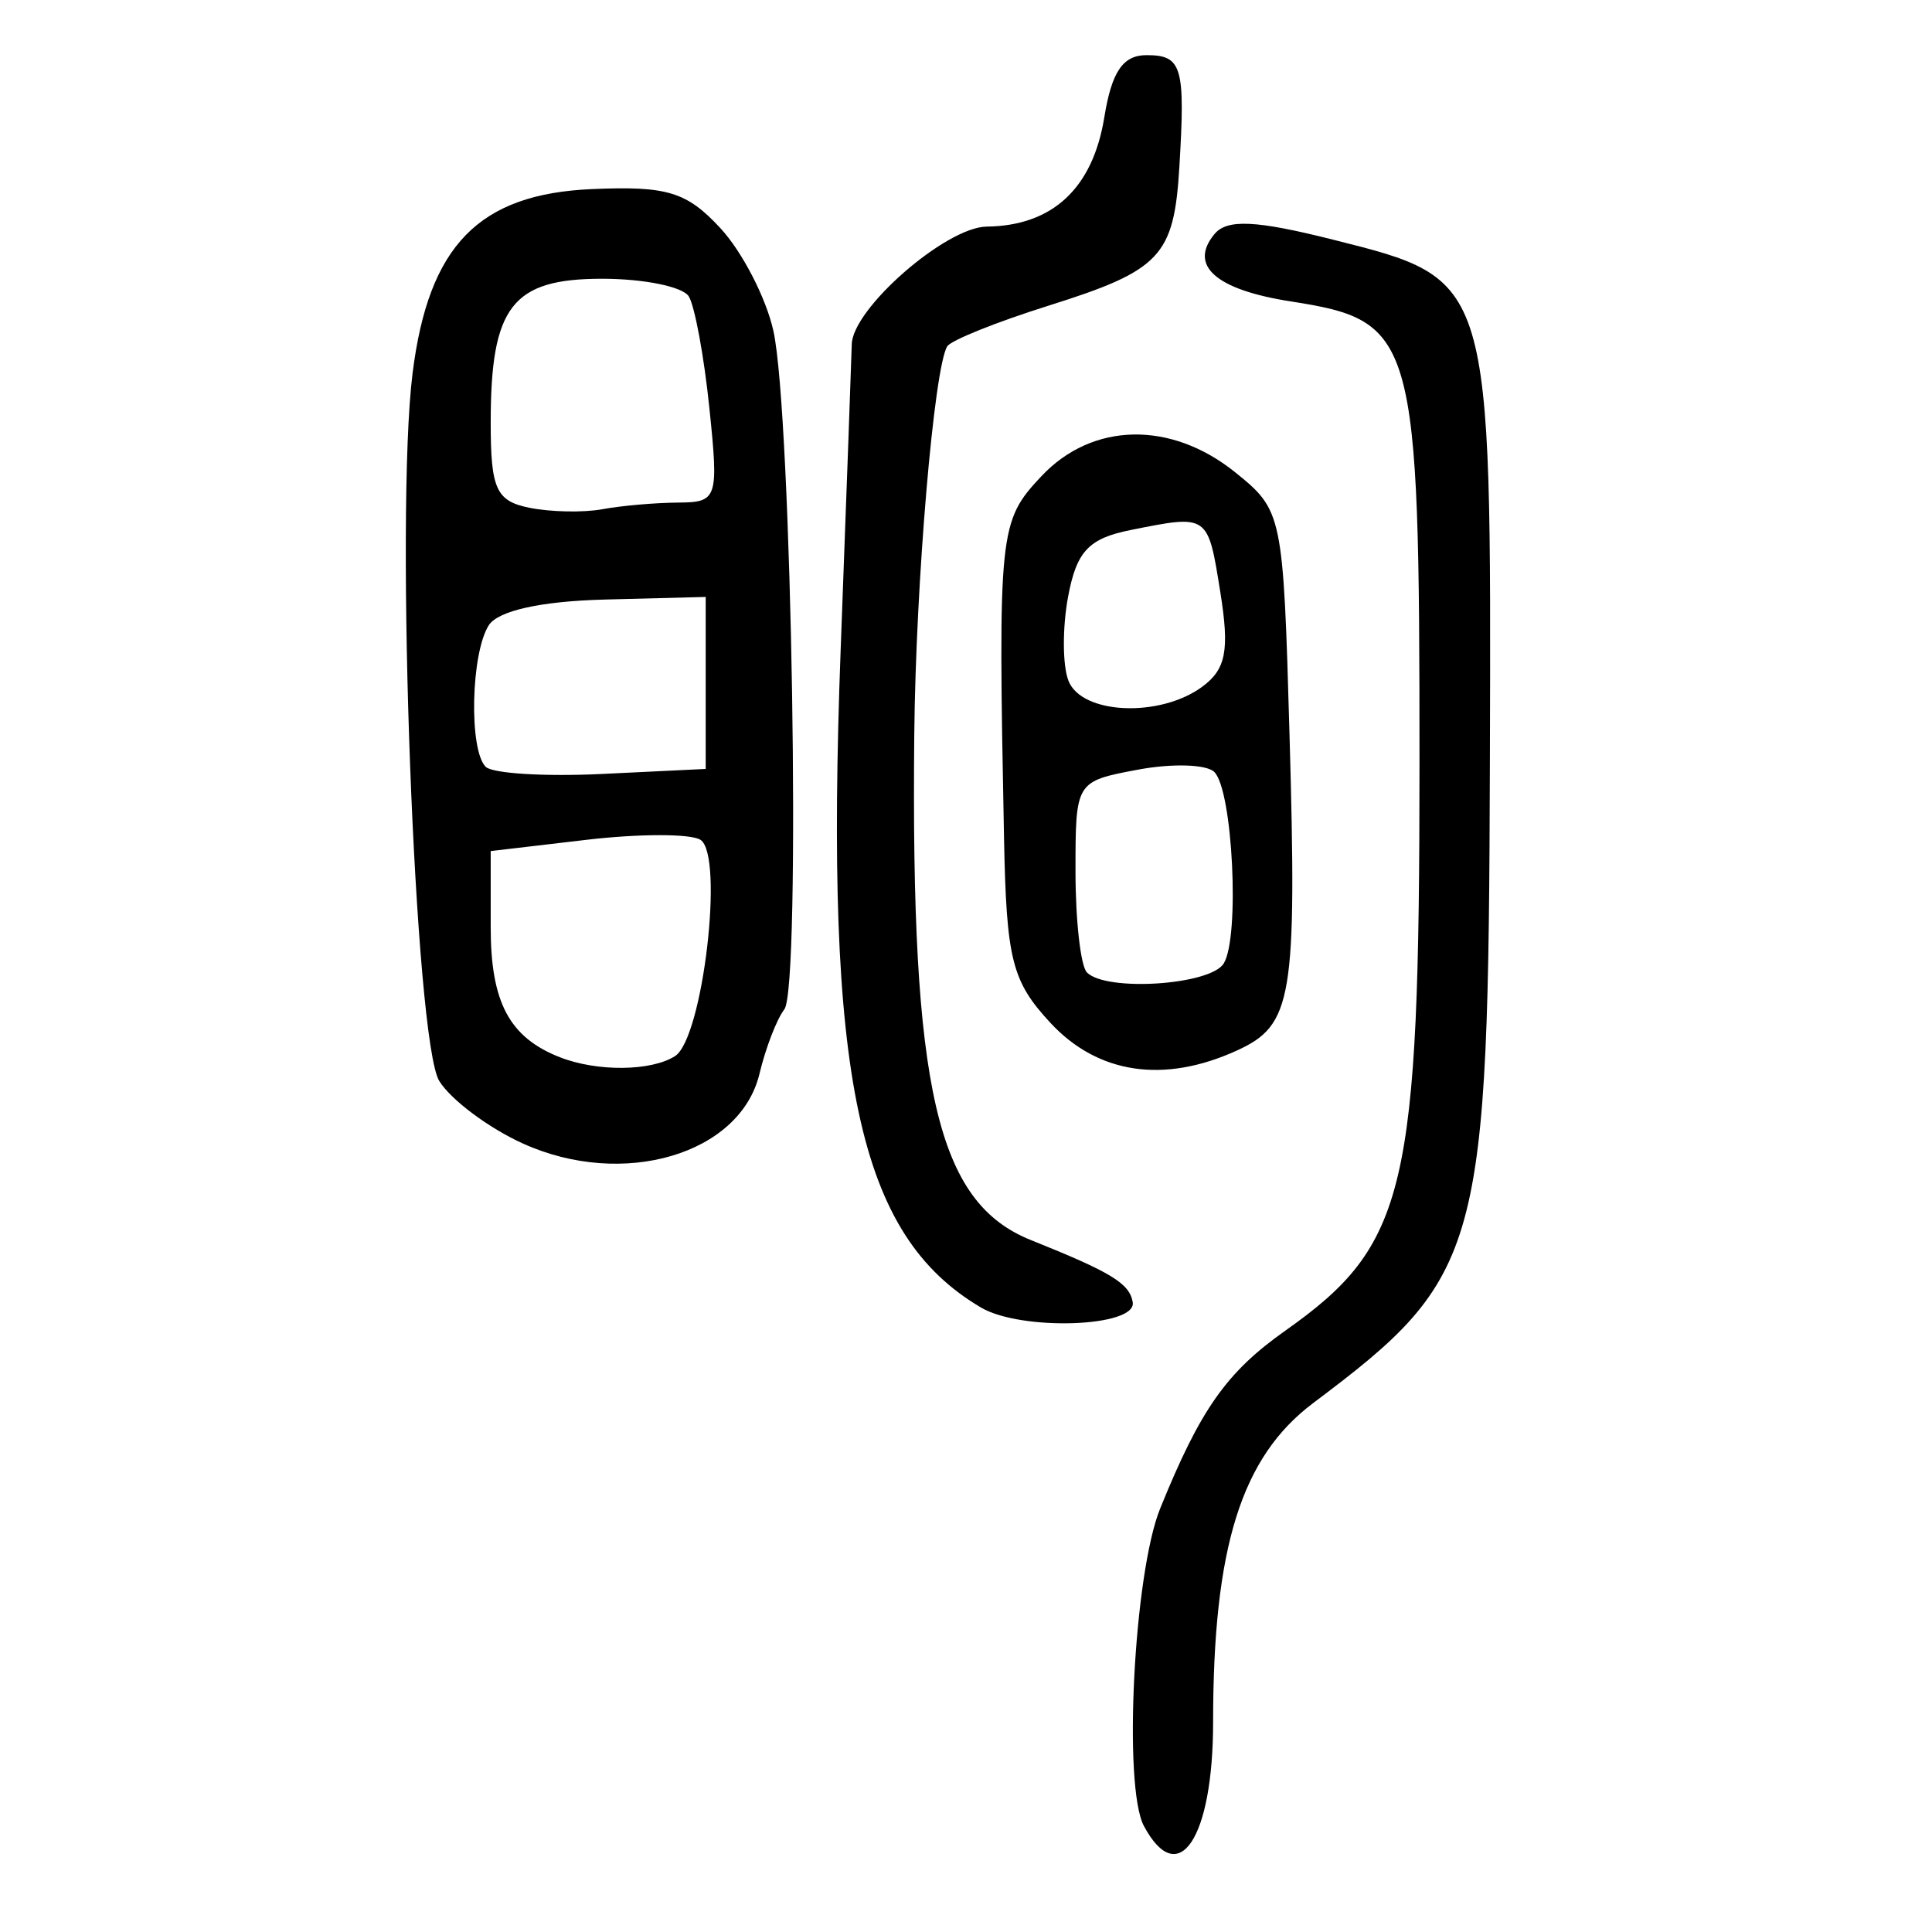 <?xml version="1.0" encoding="UTF-8" standalone="no"?>
<!-- Created with Inkscape (http://www.inkscape.org/) -->

<svg
   xmlns:dc="http://purl.org/dc/elements/1.1/"
   xmlns:cc="http://creativecommons.org/ns#"
   xmlns:rdf="http://www.w3.org/1999/02/22-rdf-syntax-ns#"
   xmlns:svg="http://www.w3.org/2000/svg"
   xmlns="http://www.w3.org/2000/svg"
   xmlns:sodipodi="http://sodipodi.sourceforge.net/DTD/sodipodi-0.dtd"
   xmlns:inkscape="http://www.inkscape.org/namespaces/inkscape"
   width="300"
   height="300"
   id="svg2"
   version="1.1"
   inkscape:version="0.48.4 r9939"
   sodipodi:docname="image-seal.svg">
  <defs
     id="defs4" />
  <sodipodi:namedview
     id="base"
     pagecolor="#ffffff"
     bordercolor="#666666"
     borderopacity="1.0"
     inkscape:pageopacity="0.0"
     inkscape:pageshadow="2"
     inkscape:zoom="1.979899"
     inkscape:cx="130.93154"
     inkscape:cy="137.35134"
     inkscape:document-units="px"
     inkscape:current-layer="layer1"
     showgrid="false"
     inkscape:window-width="1215"
     inkscape:window-height="1000"
     inkscape:window-x="65"
     inkscape:window-y="24"
     inkscape:window-maximized="1"
     fit-margin-top="10"
     fit-margin-left="10"
     fit-margin-right="10"
     fit-margin-bottom="10" />
  <g
     inkscape:label="Calque 1"
     inkscape:groupmode="layer"
     id="layer1"
     transform="translate(0,-752.362)">
    <path
       style="fill:#000000"
       d="m 177.629,1035.912 c -3.265,-6.101 -1.574,-39.208 2.518,-49.304 6.25,-15.418 10.291,-21.161 19.436,-27.621 18.866,-13.329 20.836,-21.669 20.836,-88.234 0,-66.392 -0.608,-68.564 -20.031,-71.596 -11.617,-1.813 -15.855,-5.567 -11.8,-10.452 1.956,-2.357 6.436,-2.143 18.433,0.879 24.705,6.223 24.546,5.696 24.329,80.676 -0.222,76.681 -1.206,80.266 -27.44,99.969 -11.154,8.377 -15.54,22.369 -15.54,49.568 0,18.036 -5.386,26.118 -10.74,16.114 z m -25.316,-80.525 c -19.089,-11.267 -24.263,-35.526 -21.777,-102.11 0.937,-25.087 1.713,-46.422 1.724,-47.411 0.066,-5.545 14.593,-18.242 20.958,-18.318 10.216,-0.122 16.468,-5.939 18.262,-16.991 1.147,-7.069 2.891,-9.632 6.555,-9.632 5.517,0 6.034,1.764 5.096,17.36 -0.835,13.883 -2.894,16.061 -20.383,21.562 -8.036,2.528 -15.082,5.359 -15.659,6.291 -2.058,3.33 -4.889,36.656 -5.121,60.284 -0.54,55.115 3.506,72.645 18.117,78.499 12.484,5.001 15.298,6.718 15.803,9.638 0.672,3.892 -17.315,4.524 -23.576,0.828 z M 81.212,929.935 c -5.32,-2.409 -11.167,-6.773 -12.993,-9.697 -3.806,-6.095 -6.903,-87.931 -4.158,-109.897 2.48,-19.852 10.263,-27.851 27.842,-28.616 11.682,-0.508 14.717,0.413 19.947,6.053 3.393,3.659 7.1,10.832 8.238,15.94 2.87,12.882 4.311,102.026 1.704,105.376 -1.169,1.502 -2.906,6.002 -3.861,9.999 -2.988,12.513 -21.171,17.882 -36.718,10.842 z m 23.605,-13.579 c 4.328,-2.75 7.672,-31.287 3.936,-33.596 -1.548,-0.956 -9.506,-0.952 -17.686,0.008 l -14.872,1.748 0,11.842 c 0,11.643 2.9,17.094 10.731,20.168 5.794,2.274 14.169,2.194 17.89,-0.171 z m 4.764,-57.947 0,-13.354 -15.705,0.406 c -9.883,0.255 -16.551,1.741 -17.987,4.006 -2.772,4.375 -3.093,19.341 -0.47,21.964 1.041,1.041 9.154,1.542 18.028,1.113 l 16.134,-0.781 0,-13.354 z m -4.3,-28.007 c 6.133,-0.035 6.324,-0.608 4.874,-14.657 -0.83,-8.041 -2.271,-15.854 -3.202,-17.36 -0.931,-1.507 -6.988,-2.739 -13.46,-2.739 -13.972,0 -17.297,4.293 -17.297,22.341 0,10.314 0.848,12.18 6.009,13.221 3.305,0.667 8.413,0.767 11.351,0.222 2.938,-0.544 8.214,-1.006 11.725,-1.026 z m 57.824,80.783 c -5.994,-6.464 -6.834,-9.812 -7.201,-28.711 -0.929,-47.795 -0.789,-49.146 5.806,-56.166 7.9,-8.409 20.103,-8.653 30.097,-0.603 7.345,5.917 7.456,6.454 8.428,40.717 1.164,41.031 0.48,45.124 -8.19,49.075 -11.326,5.161 -21.572,3.634 -28.94,-4.312 z m 26.915,-9.217 c 2.519,-4.076 1.407,-26.843 -1.452,-29.723 -1.195,-1.204 -6.536,-1.371 -11.869,-0.37 -9.677,1.815 -9.696,1.846 -9.696,15.766 0,7.671 0.801,14.748 1.781,15.728 3.025,3.025 19.159,1.962 21.236,-1.4 z m -3.367,-42.949 c 3.72,-2.72 4.286,-5.648 2.84,-14.689 -1.945,-12.163 -1.833,-12.085 -13.899,-9.672 -6.54,1.308 -8.417,3.299 -9.735,10.325 -0.898,4.787 -0.879,10.668 0.042,13.069 2.01,5.237 14.141,5.803 20.753,0.968 z"
       id="path3093"
       inkscape:connector-curvature="0" />
  </g>
</svg>
